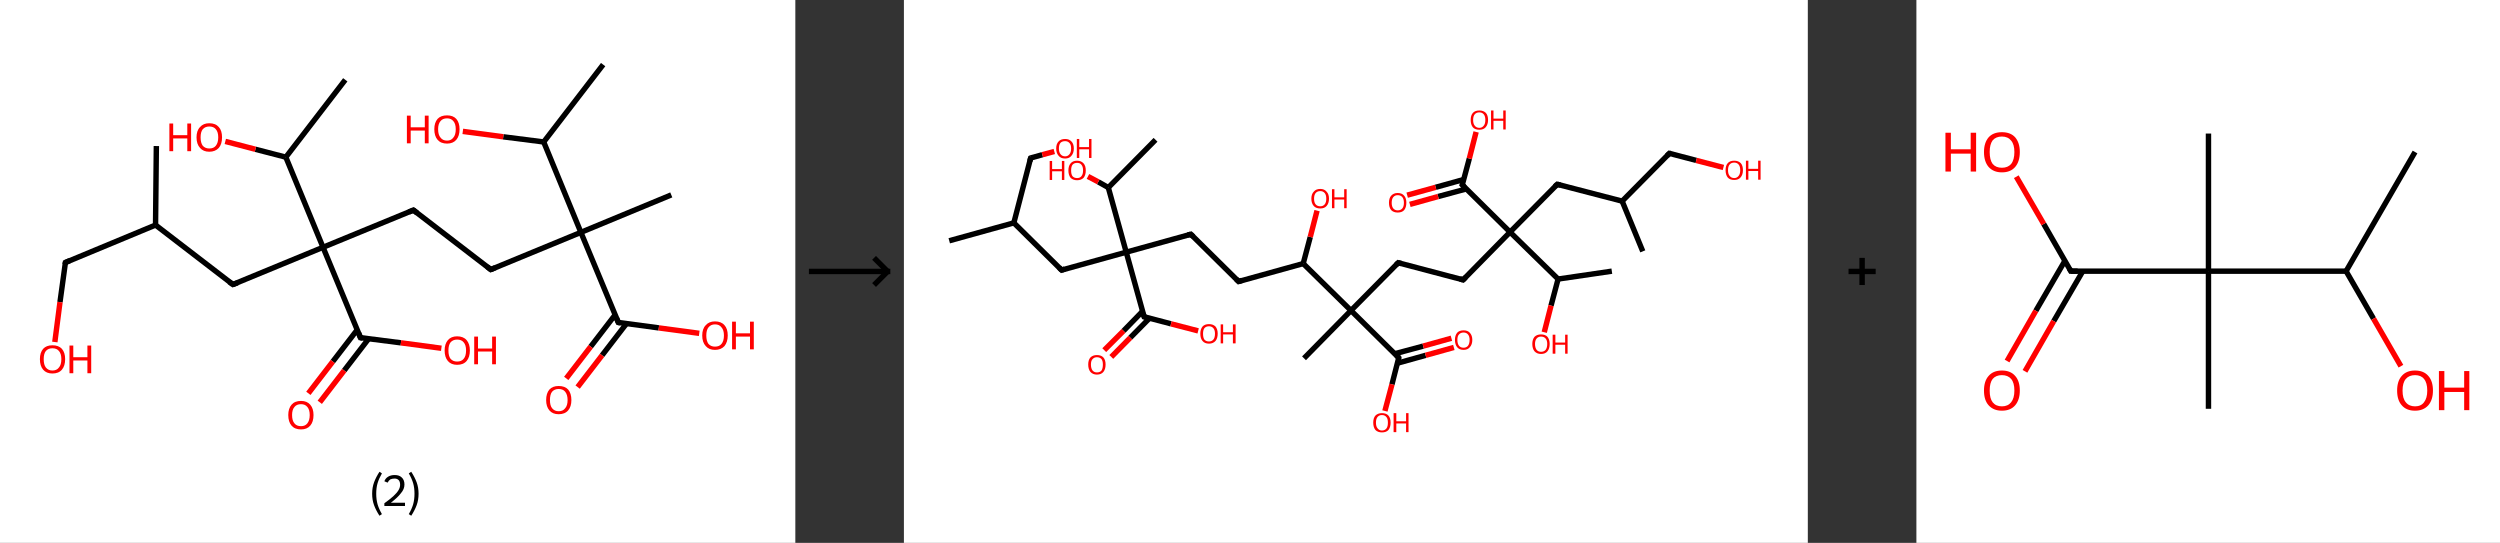 <?xml version='1.0' encoding='ASCII' standalone='yes'?>
<svg xmlns="http://www.w3.org/2000/svg" xmlns:xlink="http://www.w3.org/1999/xlink" version="1.1" width="921.0px" viewBox="0 0 921.0 200.0" height="200.0px">
  <rect x="0" y="0" width="921.0" height="200.0" fill="#333333" stroke="none"/>
  <g>
    <g transform="translate(0, 0) scale(1 1) "><!-- END OF HEADER -->
<rect style="opacity:1.0;fill:#FFFFFF;stroke:none" width="293.0" height="200.0" x="0.0" y="0.0"> </rect>
<path class="bond-0 atom-0 atom-1" d="M 57.6,53.8 L 57.3,82.9" style="fill:none;fill-rule:evenodd;stroke:#000000;stroke-width:2.0px;stroke-linecap:butt;stroke-linejoin:miter;stroke-opacity:1"/>
<path class="bond-1 atom-1 atom-2" d="M 57.3,82.9 L 24.1,96.7" style="fill:none;fill-rule:evenodd;stroke:#000000;stroke-width:2.0px;stroke-linecap:butt;stroke-linejoin:miter;stroke-opacity:1"/>
<path class="bond-2 atom-2 atom-3" d="M 24.1,96.7 L 22.1,111.3" style="fill:none;fill-rule:evenodd;stroke:#000000;stroke-width:2.0px;stroke-linecap:butt;stroke-linejoin:miter;stroke-opacity:1"/>
<path class="bond-2 atom-2 atom-3" d="M 22.1,111.3 L 20.2,126.0" style="fill:none;fill-rule:evenodd;stroke:#FF0000;stroke-width:2.0px;stroke-linecap:butt;stroke-linejoin:miter;stroke-opacity:1"/>
<path class="bond-3 atom-1 atom-4" d="M 57.3,82.9 L 85.8,104.8" style="fill:none;fill-rule:evenodd;stroke:#000000;stroke-width:2.0px;stroke-linecap:butt;stroke-linejoin:miter;stroke-opacity:1"/>
<path class="bond-4 atom-4 atom-5" d="M 85.8,104.8 L 119.0,91.1" style="fill:none;fill-rule:evenodd;stroke:#000000;stroke-width:2.0px;stroke-linecap:butt;stroke-linejoin:miter;stroke-opacity:1"/>
<path class="bond-5 atom-5 atom-6" d="M 119.0,91.1 L 152.3,77.4" style="fill:none;fill-rule:evenodd;stroke:#000000;stroke-width:2.0px;stroke-linecap:butt;stroke-linejoin:miter;stroke-opacity:1"/>
<path class="bond-6 atom-6 atom-7" d="M 152.3,77.4 L 180.8,99.3" style="fill:none;fill-rule:evenodd;stroke:#000000;stroke-width:2.0px;stroke-linecap:butt;stroke-linejoin:miter;stroke-opacity:1"/>
<path class="bond-7 atom-7 atom-8" d="M 180.8,99.3 L 214.0,85.6" style="fill:none;fill-rule:evenodd;stroke:#000000;stroke-width:2.0px;stroke-linecap:butt;stroke-linejoin:miter;stroke-opacity:1"/>
<path class="bond-8 atom-8 atom-9" d="M 214.0,85.6 L 247.3,71.8" style="fill:none;fill-rule:evenodd;stroke:#000000;stroke-width:2.0px;stroke-linecap:butt;stroke-linejoin:miter;stroke-opacity:1"/>
<path class="bond-9 atom-8 atom-10" d="M 214.0,85.6 L 227.8,118.8" style="fill:none;fill-rule:evenodd;stroke:#000000;stroke-width:2.0px;stroke-linecap:butt;stroke-linejoin:miter;stroke-opacity:1"/>
<path class="bond-10 atom-10 atom-11" d="M 226.6,116.0 L 217.6,127.7" style="fill:none;fill-rule:evenodd;stroke:#000000;stroke-width:2.0px;stroke-linecap:butt;stroke-linejoin:miter;stroke-opacity:1"/>
<path class="bond-10 atom-10 atom-11" d="M 217.6,127.7 L 208.6,139.4" style="fill:none;fill-rule:evenodd;stroke:#FF0000;stroke-width:2.0px;stroke-linecap:butt;stroke-linejoin:miter;stroke-opacity:1"/>
<path class="bond-10 atom-10 atom-11" d="M 230.8,119.2 L 221.8,130.9" style="fill:none;fill-rule:evenodd;stroke:#000000;stroke-width:2.0px;stroke-linecap:butt;stroke-linejoin:miter;stroke-opacity:1"/>
<path class="bond-10 atom-10 atom-11" d="M 221.8,130.9 L 212.8,142.6" style="fill:none;fill-rule:evenodd;stroke:#FF0000;stroke-width:2.0px;stroke-linecap:butt;stroke-linejoin:miter;stroke-opacity:1"/>
<path class="bond-11 atom-10 atom-12" d="M 227.8,118.8 L 242.7,120.8" style="fill:none;fill-rule:evenodd;stroke:#000000;stroke-width:2.0px;stroke-linecap:butt;stroke-linejoin:miter;stroke-opacity:1"/>
<path class="bond-11 atom-10 atom-12" d="M 242.7,120.8 L 257.6,122.8" style="fill:none;fill-rule:evenodd;stroke:#FF0000;stroke-width:2.0px;stroke-linecap:butt;stroke-linejoin:miter;stroke-opacity:1"/>
<path class="bond-12 atom-8 atom-13" d="M 214.0,85.6 L 200.3,52.3" style="fill:none;fill-rule:evenodd;stroke:#000000;stroke-width:2.0px;stroke-linecap:butt;stroke-linejoin:miter;stroke-opacity:1"/>
<path class="bond-13 atom-13 atom-14" d="M 200.3,52.3 L 222.2,23.8" style="fill:none;fill-rule:evenodd;stroke:#000000;stroke-width:2.0px;stroke-linecap:butt;stroke-linejoin:miter;stroke-opacity:1"/>
<path class="bond-14 atom-13 atom-15" d="M 200.3,52.3 L 185.4,50.4" style="fill:none;fill-rule:evenodd;stroke:#000000;stroke-width:2.0px;stroke-linecap:butt;stroke-linejoin:miter;stroke-opacity:1"/>
<path class="bond-14 atom-13 atom-15" d="M 185.4,50.4 L 170.5,48.4" style="fill:none;fill-rule:evenodd;stroke:#FF0000;stroke-width:2.0px;stroke-linecap:butt;stroke-linejoin:miter;stroke-opacity:1"/>
<path class="bond-15 atom-5 atom-16" d="M 119.0,91.1 L 132.8,124.4" style="fill:none;fill-rule:evenodd;stroke:#000000;stroke-width:2.0px;stroke-linecap:butt;stroke-linejoin:miter;stroke-opacity:1"/>
<path class="bond-16 atom-16 atom-17" d="M 131.6,121.5 L 122.6,133.2" style="fill:none;fill-rule:evenodd;stroke:#000000;stroke-width:2.0px;stroke-linecap:butt;stroke-linejoin:miter;stroke-opacity:1"/>
<path class="bond-16 atom-16 atom-17" d="M 122.6,133.2 L 113.6,144.9" style="fill:none;fill-rule:evenodd;stroke:#FF0000;stroke-width:2.0px;stroke-linecap:butt;stroke-linejoin:miter;stroke-opacity:1"/>
<path class="bond-16 atom-16 atom-17" d="M 135.8,124.8 L 126.8,136.5" style="fill:none;fill-rule:evenodd;stroke:#000000;stroke-width:2.0px;stroke-linecap:butt;stroke-linejoin:miter;stroke-opacity:1"/>
<path class="bond-16 atom-16 atom-17" d="M 126.8,136.5 L 117.8,148.2" style="fill:none;fill-rule:evenodd;stroke:#FF0000;stroke-width:2.0px;stroke-linecap:butt;stroke-linejoin:miter;stroke-opacity:1"/>
<path class="bond-17 atom-16 atom-18" d="M 132.8,124.4 L 147.7,126.3" style="fill:none;fill-rule:evenodd;stroke:#000000;stroke-width:2.0px;stroke-linecap:butt;stroke-linejoin:miter;stroke-opacity:1"/>
<path class="bond-17 atom-16 atom-18" d="M 147.7,126.3 L 162.6,128.3" style="fill:none;fill-rule:evenodd;stroke:#FF0000;stroke-width:2.0px;stroke-linecap:butt;stroke-linejoin:miter;stroke-opacity:1"/>
<path class="bond-18 atom-5 atom-19" d="M 119.0,91.1 L 105.3,57.9" style="fill:none;fill-rule:evenodd;stroke:#000000;stroke-width:2.0px;stroke-linecap:butt;stroke-linejoin:miter;stroke-opacity:1"/>
<path class="bond-19 atom-19 atom-20" d="M 105.3,57.9 L 127.2,29.4" style="fill:none;fill-rule:evenodd;stroke:#000000;stroke-width:2.0px;stroke-linecap:butt;stroke-linejoin:miter;stroke-opacity:1"/>
<path class="bond-20 atom-19 atom-21" d="M 105.3,57.9 L 94.1,55.0" style="fill:none;fill-rule:evenodd;stroke:#000000;stroke-width:2.0px;stroke-linecap:butt;stroke-linejoin:miter;stroke-opacity:1"/>
<path class="bond-20 atom-19 atom-21" d="M 94.1,55.0 L 83.0,52.1" style="fill:none;fill-rule:evenodd;stroke:#FF0000;stroke-width:2.0px;stroke-linecap:butt;stroke-linejoin:miter;stroke-opacity:1"/>
<path d="M 25.7,96.0 L 24.1,96.7 L 24.0,97.4" style="fill:none;stroke:#000000;stroke-width:2.0px;stroke-linecap:butt;stroke-linejoin:miter;stroke-opacity:1;"/>
<path d="M 84.4,103.8 L 85.8,104.8 L 87.5,104.2" style="fill:none;stroke:#000000;stroke-width:2.0px;stroke-linecap:butt;stroke-linejoin:miter;stroke-opacity:1;"/>
<path d="M 150.6,78.1 L 152.3,77.4 L 153.7,78.5" style="fill:none;stroke:#000000;stroke-width:2.0px;stroke-linecap:butt;stroke-linejoin:miter;stroke-opacity:1;"/>
<path d="M 179.4,98.2 L 180.8,99.3 L 182.5,98.6" style="fill:none;stroke:#000000;stroke-width:2.0px;stroke-linecap:butt;stroke-linejoin:miter;stroke-opacity:1;"/>
<path d="M 227.1,117.2 L 227.8,118.8 L 228.5,118.9" style="fill:none;stroke:#000000;stroke-width:2.0px;stroke-linecap:butt;stroke-linejoin:miter;stroke-opacity:1;"/>
<path d="M 132.1,122.7 L 132.8,124.4 L 133.5,124.5" style="fill:none;stroke:#000000;stroke-width:2.0px;stroke-linecap:butt;stroke-linejoin:miter;stroke-opacity:1;"/>
<path class="atom-3" d="M 14.7 132.3 Q 14.7 129.9, 15.9 128.5 Q 17.1 127.2, 19.3 127.2 Q 21.6 127.2, 22.8 128.5 Q 24.0 129.9, 24.0 132.3 Q 24.0 134.8, 22.8 136.2 Q 21.6 137.6, 19.3 137.6 Q 17.1 137.6, 15.9 136.2 Q 14.7 134.8, 14.7 132.3 M 19.3 136.5 Q 20.9 136.5, 21.7 135.4 Q 22.6 134.4, 22.6 132.3 Q 22.6 130.3, 21.7 129.3 Q 20.9 128.3, 19.3 128.3 Q 17.8 128.3, 16.9 129.3 Q 16.1 130.3, 16.1 132.3 Q 16.1 134.4, 16.9 135.4 Q 17.8 136.5, 19.3 136.5 " fill="#FF0000"/>
<path class="atom-3" d="M 25.6 127.3 L 27.0 127.3 L 27.0 131.6 L 32.2 131.6 L 32.2 127.3 L 33.6 127.3 L 33.6 137.5 L 32.2 137.5 L 32.2 132.8 L 27.0 132.8 L 27.0 137.5 L 25.6 137.5 L 25.6 127.3 " fill="#FF0000"/>
<path class="atom-11" d="M 201.2 147.4 Q 201.2 144.9, 202.4 143.5 Q 203.6 142.2, 205.8 142.2 Q 208.1 142.2, 209.3 143.5 Q 210.5 144.9, 210.5 147.4 Q 210.5 149.8, 209.3 151.2 Q 208.1 152.6, 205.8 152.6 Q 203.6 152.6, 202.4 151.2 Q 201.2 149.8, 201.2 147.4 M 205.8 151.5 Q 207.4 151.5, 208.2 150.4 Q 209.1 149.4, 209.1 147.4 Q 209.1 145.4, 208.2 144.3 Q 207.4 143.3, 205.8 143.3 Q 204.3 143.3, 203.4 144.3 Q 202.6 145.3, 202.6 147.4 Q 202.6 149.4, 203.4 150.4 Q 204.3 151.5, 205.8 151.5 " fill="#FF0000"/>
<path class="atom-12" d="M 258.7 123.6 Q 258.7 121.1, 260.0 119.8 Q 261.2 118.4, 263.4 118.4 Q 265.7 118.4, 266.9 119.8 Q 268.1 121.1, 268.1 123.6 Q 268.1 126.0, 266.9 127.5 Q 265.6 128.9, 263.4 128.9 Q 261.2 128.9, 260.0 127.5 Q 258.7 126.1, 258.7 123.6 M 263.4 127.7 Q 265.0 127.7, 265.8 126.7 Q 266.7 125.6, 266.7 123.6 Q 266.7 121.6, 265.8 120.6 Q 265.0 119.5, 263.4 119.5 Q 261.9 119.5, 261.0 120.6 Q 260.2 121.6, 260.2 123.6 Q 260.2 125.6, 261.0 126.7 Q 261.9 127.7, 263.4 127.7 " fill="#FF0000"/>
<path class="atom-12" d="M 269.7 118.5 L 271.1 118.5 L 271.1 122.8 L 276.3 122.8 L 276.3 118.5 L 277.7 118.5 L 277.7 128.7 L 276.3 128.7 L 276.3 124.0 L 271.1 124.0 L 271.1 128.7 L 269.7 128.7 L 269.7 118.5 " fill="#FF0000"/>
<path class="atom-15" d="M 149.9 42.6 L 151.3 42.6 L 151.3 46.9 L 156.5 46.9 L 156.5 42.6 L 157.9 42.6 L 157.9 52.8 L 156.5 52.8 L 156.5 48.1 L 151.3 48.1 L 151.3 52.8 L 149.9 52.8 L 149.9 42.6 " fill="#FF0000"/>
<path class="atom-15" d="M 160.0 47.6 Q 160.0 45.2, 161.2 43.8 Q 162.4 42.5, 164.7 42.5 Q 166.9 42.5, 168.1 43.8 Q 169.3 45.2, 169.3 47.6 Q 169.3 50.1, 168.1 51.5 Q 166.9 52.9, 164.7 52.9 Q 162.4 52.9, 161.2 51.5 Q 160.0 50.1, 160.0 47.6 M 164.7 51.8 Q 166.2 51.8, 167.0 50.7 Q 167.9 49.7, 167.9 47.6 Q 167.9 45.6, 167.0 44.6 Q 166.2 43.6, 164.7 43.6 Q 163.1 43.6, 162.3 44.6 Q 161.4 45.6, 161.4 47.6 Q 161.4 49.7, 162.3 50.7 Q 163.1 51.8, 164.7 51.8 " fill="#FF0000"/>
<path class="atom-17" d="M 106.2 152.9 Q 106.2 150.5, 107.4 149.1 Q 108.6 147.7, 110.9 147.7 Q 113.1 147.7, 114.3 149.1 Q 115.5 150.5, 115.5 152.9 Q 115.5 155.4, 114.3 156.8 Q 113.1 158.2, 110.9 158.2 Q 108.6 158.2, 107.4 156.8 Q 106.2 155.4, 106.2 152.9 M 110.9 157.0 Q 112.4 157.0, 113.2 156.0 Q 114.1 154.9, 114.1 152.9 Q 114.1 150.9, 113.2 149.9 Q 112.4 148.9, 110.9 148.9 Q 109.3 148.9, 108.5 149.9 Q 107.6 150.9, 107.6 152.9 Q 107.6 155.0, 108.5 156.0 Q 109.3 157.0, 110.9 157.0 " fill="#FF0000"/>
<path class="atom-18" d="M 163.8 129.1 Q 163.8 126.7, 165.0 125.3 Q 166.2 123.9, 168.4 123.9 Q 170.7 123.9, 171.9 125.3 Q 173.1 126.7, 173.1 129.1 Q 173.1 131.6, 171.9 133.0 Q 170.7 134.4, 168.4 134.4 Q 166.2 134.4, 165.0 133.0 Q 163.8 131.6, 163.8 129.1 M 168.4 133.2 Q 170.0 133.2, 170.8 132.2 Q 171.7 131.2, 171.7 129.1 Q 171.7 127.1, 170.8 126.1 Q 170.0 125.1, 168.4 125.1 Q 166.9 125.1, 166.0 126.1 Q 165.2 127.1, 165.2 129.1 Q 165.2 131.2, 166.0 132.2 Q 166.9 133.2, 168.4 133.2 " fill="#FF0000"/>
<path class="atom-18" d="M 174.7 124.0 L 176.1 124.0 L 176.1 128.4 L 181.3 128.4 L 181.3 124.0 L 182.7 124.0 L 182.7 134.2 L 181.3 134.2 L 181.3 129.5 L 176.1 129.5 L 176.1 134.2 L 174.7 134.2 L 174.7 124.0 " fill="#FF0000"/>
<path class="atom-21" d="M 62.4 45.5 L 63.8 45.5 L 63.8 49.8 L 69.0 49.8 L 69.0 45.5 L 70.4 45.5 L 70.4 55.7 L 69.0 55.7 L 69.0 51.0 L 63.8 51.0 L 63.8 55.7 L 62.4 55.7 L 62.4 45.5 " fill="#FF0000"/>
<path class="atom-21" d="M 72.4 50.6 Q 72.4 48.1, 73.7 46.8 Q 74.9 45.4, 77.1 45.4 Q 79.4 45.4, 80.6 46.8 Q 81.8 48.1, 81.8 50.6 Q 81.8 53.1, 80.6 54.5 Q 79.3 55.9, 77.1 55.9 Q 74.9 55.9, 73.7 54.5 Q 72.4 53.1, 72.4 50.6 M 77.1 54.7 Q 78.7 54.7, 79.5 53.7 Q 80.4 52.6, 80.4 50.6 Q 80.4 48.6, 79.5 47.6 Q 78.7 46.6, 77.1 46.6 Q 75.6 46.6, 74.7 47.6 Q 73.9 48.6, 73.9 50.6 Q 73.9 52.6, 74.7 53.7 Q 75.6 54.7, 77.1 54.7 " fill="#FF0000"/>
<path class="legend" d="M 137.1 181.9 Q 137.1 179.6, 137.8 177.7 Q 138.5 175.8, 139.8 173.8 L 140.7 174.4 Q 139.6 176.3, 139.1 178.0 Q 138.6 179.7, 138.6 181.9 Q 138.6 184.0, 139.1 185.8 Q 139.6 187.5, 140.7 189.4 L 139.8 190.0 Q 138.5 188.0, 137.8 186.1 Q 137.1 184.2, 137.1 181.9 " fill="#000000"/>
<path class="legend" d="M 141.6 177.3 Q 142.0 176.2, 143.0 175.6 Q 144.0 175.0, 145.4 175.0 Q 147.1 175.0, 148.0 175.9 Q 149.0 176.8, 149.0 178.5 Q 149.0 180.2, 147.7 181.7 Q 146.5 183.3, 144.0 185.2 L 149.2 185.2 L 149.2 186.4 L 141.6 186.4 L 141.6 185.4 Q 143.7 183.9, 144.9 182.8 Q 146.2 181.6, 146.8 180.6 Q 147.4 179.6, 147.4 178.6 Q 147.4 177.5, 146.9 176.9 Q 146.3 176.3, 145.4 176.3 Q 144.5 176.3, 143.8 176.6 Q 143.2 177.0, 142.8 177.8 L 141.6 177.3 " fill="#000000"/>
<path class="legend" d="M 154.2 181.9 Q 154.2 184.2, 153.5 186.1 Q 152.8 188.0, 151.5 190.0 L 150.6 189.4 Q 151.7 187.5, 152.2 185.8 Q 152.7 184.0, 152.7 181.9 Q 152.7 179.7, 152.2 178.0 Q 151.7 176.3, 150.6 174.4 L 151.5 173.8 Q 152.8 175.8, 153.5 177.7 Q 154.2 179.6, 154.2 181.9 " fill="#000000"/>
</g>
    <g transform="translate(293.0, 0) scale(1 1) "><line x1="5" y1="100" x2="35" y2="100" style="stroke:rgb(0,0,0);stroke-width:2"/>
  <line x1="34" y1="100" x2="29" y2="95" style="stroke:rgb(0,0,0);stroke-width:2"/>
  <line x1="34" y1="100" x2="29" y2="105" style="stroke:rgb(0,0,0);stroke-width:2"/>
</g>
    <g transform="translate(333.0, 0) scale(1 1) "><!-- END OF HEADER -->
<rect style="opacity:1.0;fill:#FFFFFF;stroke:none" width="333.0" height="200.0" x="0.0" y="0.0"> </rect>
<path class="bond-0 atom-0 atom-1" d="M 16.7,88.7 L 40.5,82.1" style="fill:none;fill-rule:evenodd;stroke:#000000;stroke-width:2.0px;stroke-linecap:butt;stroke-linejoin:miter;stroke-opacity:1"/>
<path class="bond-1 atom-1 atom-2" d="M 40.5,82.1 L 46.7,58.2" style="fill:none;fill-rule:evenodd;stroke:#000000;stroke-width:2.0px;stroke-linecap:butt;stroke-linejoin:miter;stroke-opacity:1"/>
<path class="bond-2 atom-2 atom-3" d="M 46.7,58.2 L 51.0,57.0" style="fill:none;fill-rule:evenodd;stroke:#000000;stroke-width:2.0px;stroke-linecap:butt;stroke-linejoin:miter;stroke-opacity:1"/>
<path class="bond-2 atom-2 atom-3" d="M 51.0,57.0 L 55.4,55.8" style="fill:none;fill-rule:evenodd;stroke:#FF0000;stroke-width:2.0px;stroke-linecap:butt;stroke-linejoin:miter;stroke-opacity:1"/>
<path class="bond-3 atom-1 atom-4" d="M 40.5,82.1 L 58.1,99.5" style="fill:none;fill-rule:evenodd;stroke:#000000;stroke-width:2.0px;stroke-linecap:butt;stroke-linejoin:miter;stroke-opacity:1"/>
<path class="bond-4 atom-4 atom-5" d="M 58.1,99.5 L 81.9,92.9" style="fill:none;fill-rule:evenodd;stroke:#000000;stroke-width:2.0px;stroke-linecap:butt;stroke-linejoin:miter;stroke-opacity:1"/>
<path class="bond-5 atom-5 atom-6" d="M 81.9,92.9 L 105.7,86.3" style="fill:none;fill-rule:evenodd;stroke:#000000;stroke-width:2.0px;stroke-linecap:butt;stroke-linejoin:miter;stroke-opacity:1"/>
<path class="bond-6 atom-6 atom-7" d="M 105.7,86.3 L 123.3,103.7" style="fill:none;fill-rule:evenodd;stroke:#000000;stroke-width:2.0px;stroke-linecap:butt;stroke-linejoin:miter;stroke-opacity:1"/>
<path class="bond-7 atom-7 atom-8" d="M 123.3,103.7 L 147.1,97.1" style="fill:none;fill-rule:evenodd;stroke:#000000;stroke-width:2.0px;stroke-linecap:butt;stroke-linejoin:miter;stroke-opacity:1"/>
<path class="bond-8 atom-8 atom-9" d="M 147.1,97.1 L 149.7,87.3" style="fill:none;fill-rule:evenodd;stroke:#000000;stroke-width:2.0px;stroke-linecap:butt;stroke-linejoin:miter;stroke-opacity:1"/>
<path class="bond-8 atom-8 atom-9" d="M 149.7,87.3 L 152.2,77.6" style="fill:none;fill-rule:evenodd;stroke:#FF0000;stroke-width:2.0px;stroke-linecap:butt;stroke-linejoin:miter;stroke-opacity:1"/>
<path class="bond-9 atom-8 atom-10" d="M 147.1,97.1 L 164.7,114.4" style="fill:none;fill-rule:evenodd;stroke:#000000;stroke-width:2.0px;stroke-linecap:butt;stroke-linejoin:miter;stroke-opacity:1"/>
<path class="bond-10 atom-10 atom-11" d="M 164.7,114.4 L 147.4,132.0" style="fill:none;fill-rule:evenodd;stroke:#000000;stroke-width:2.0px;stroke-linecap:butt;stroke-linejoin:miter;stroke-opacity:1"/>
<path class="bond-11 atom-10 atom-12" d="M 164.7,114.4 L 182.1,96.8" style="fill:none;fill-rule:evenodd;stroke:#000000;stroke-width:2.0px;stroke-linecap:butt;stroke-linejoin:miter;stroke-opacity:1"/>
<path class="bond-12 atom-12 atom-13" d="M 182.1,96.8 L 206.0,103.1" style="fill:none;fill-rule:evenodd;stroke:#000000;stroke-width:2.0px;stroke-linecap:butt;stroke-linejoin:miter;stroke-opacity:1"/>
<path class="bond-13 atom-13 atom-14" d="M 206.0,103.1 L 223.3,85.5" style="fill:none;fill-rule:evenodd;stroke:#000000;stroke-width:2.0px;stroke-linecap:butt;stroke-linejoin:miter;stroke-opacity:1"/>
<path class="bond-14 atom-14 atom-15" d="M 223.3,85.5 L 240.7,67.9" style="fill:none;fill-rule:evenodd;stroke:#000000;stroke-width:2.0px;stroke-linecap:butt;stroke-linejoin:miter;stroke-opacity:1"/>
<path class="bond-15 atom-15 atom-16" d="M 240.7,67.9 L 264.6,74.1" style="fill:none;fill-rule:evenodd;stroke:#000000;stroke-width:2.0px;stroke-linecap:butt;stroke-linejoin:miter;stroke-opacity:1"/>
<path class="bond-16 atom-16 atom-17" d="M 264.6,74.1 L 272.2,92.6" style="fill:none;fill-rule:evenodd;stroke:#000000;stroke-width:2.0px;stroke-linecap:butt;stroke-linejoin:miter;stroke-opacity:1"/>
<path class="bond-17 atom-16 atom-18" d="M 264.6,74.1 L 282.0,56.5" style="fill:none;fill-rule:evenodd;stroke:#000000;stroke-width:2.0px;stroke-linecap:butt;stroke-linejoin:miter;stroke-opacity:1"/>
<path class="bond-18 atom-18 atom-19" d="M 282.0,56.5 L 291.9,59.1" style="fill:none;fill-rule:evenodd;stroke:#000000;stroke-width:2.0px;stroke-linecap:butt;stroke-linejoin:miter;stroke-opacity:1"/>
<path class="bond-18 atom-18 atom-19" d="M 291.9,59.1 L 301.9,61.7" style="fill:none;fill-rule:evenodd;stroke:#FF0000;stroke-width:2.0px;stroke-linecap:butt;stroke-linejoin:miter;stroke-opacity:1"/>
<path class="bond-19 atom-14 atom-20" d="M 223.3,85.5 L 205.7,68.1" style="fill:none;fill-rule:evenodd;stroke:#000000;stroke-width:2.0px;stroke-linecap:butt;stroke-linejoin:miter;stroke-opacity:1"/>
<path class="bond-20 atom-20 atom-21" d="M 206.3,66.1 L 195.9,69.0" style="fill:none;fill-rule:evenodd;stroke:#000000;stroke-width:2.0px;stroke-linecap:butt;stroke-linejoin:miter;stroke-opacity:1"/>
<path class="bond-20 atom-20 atom-21" d="M 195.9,69.0 L 185.4,71.9" style="fill:none;fill-rule:evenodd;stroke:#FF0000;stroke-width:2.0px;stroke-linecap:butt;stroke-linejoin:miter;stroke-opacity:1"/>
<path class="bond-20 atom-20 atom-21" d="M 207.2,69.6 L 196.8,72.4" style="fill:none;fill-rule:evenodd;stroke:#000000;stroke-width:2.0px;stroke-linecap:butt;stroke-linejoin:miter;stroke-opacity:1"/>
<path class="bond-20 atom-20 atom-21" d="M 196.8,72.4 L 186.4,75.3" style="fill:none;fill-rule:evenodd;stroke:#FF0000;stroke-width:2.0px;stroke-linecap:butt;stroke-linejoin:miter;stroke-opacity:1"/>
<path class="bond-21 atom-20 atom-22" d="M 205.7,68.1 L 208.3,58.4" style="fill:none;fill-rule:evenodd;stroke:#000000;stroke-width:2.0px;stroke-linecap:butt;stroke-linejoin:miter;stroke-opacity:1"/>
<path class="bond-21 atom-20 atom-22" d="M 208.3,58.4 L 210.8,48.6" style="fill:none;fill-rule:evenodd;stroke:#FF0000;stroke-width:2.0px;stroke-linecap:butt;stroke-linejoin:miter;stroke-opacity:1"/>
<path class="bond-22 atom-14 atom-23" d="M 223.3,85.5 L 241.0,102.8" style="fill:none;fill-rule:evenodd;stroke:#000000;stroke-width:2.0px;stroke-linecap:butt;stroke-linejoin:miter;stroke-opacity:1"/>
<path class="bond-23 atom-23 atom-24" d="M 241.0,102.8 L 260.8,99.9" style="fill:none;fill-rule:evenodd;stroke:#000000;stroke-width:2.0px;stroke-linecap:butt;stroke-linejoin:miter;stroke-opacity:1"/>
<path class="bond-24 atom-23 atom-25" d="M 241.0,102.8 L 238.4,112.6" style="fill:none;fill-rule:evenodd;stroke:#000000;stroke-width:2.0px;stroke-linecap:butt;stroke-linejoin:miter;stroke-opacity:1"/>
<path class="bond-24 atom-23 atom-25" d="M 238.4,112.6 L 235.9,122.4" style="fill:none;fill-rule:evenodd;stroke:#FF0000;stroke-width:2.0px;stroke-linecap:butt;stroke-linejoin:miter;stroke-opacity:1"/>
<path class="bond-25 atom-10 atom-26" d="M 164.7,114.4 L 182.3,131.8" style="fill:none;fill-rule:evenodd;stroke:#000000;stroke-width:2.0px;stroke-linecap:butt;stroke-linejoin:miter;stroke-opacity:1"/>
<path class="bond-26 atom-26 atom-27" d="M 181.8,133.8 L 192.2,130.9" style="fill:none;fill-rule:evenodd;stroke:#000000;stroke-width:2.0px;stroke-linecap:butt;stroke-linejoin:miter;stroke-opacity:1"/>
<path class="bond-26 atom-26 atom-27" d="M 192.2,130.9 L 202.6,128.0" style="fill:none;fill-rule:evenodd;stroke:#FF0000;stroke-width:2.0px;stroke-linecap:butt;stroke-linejoin:miter;stroke-opacity:1"/>
<path class="bond-26 atom-26 atom-27" d="M 180.9,130.3 L 191.3,127.5" style="fill:none;fill-rule:evenodd;stroke:#000000;stroke-width:2.0px;stroke-linecap:butt;stroke-linejoin:miter;stroke-opacity:1"/>
<path class="bond-26 atom-26 atom-27" d="M 191.3,127.5 L 201.7,124.6" style="fill:none;fill-rule:evenodd;stroke:#FF0000;stroke-width:2.0px;stroke-linecap:butt;stroke-linejoin:miter;stroke-opacity:1"/>
<path class="bond-27 atom-26 atom-28" d="M 182.3,131.8 L 179.8,141.6" style="fill:none;fill-rule:evenodd;stroke:#000000;stroke-width:2.0px;stroke-linecap:butt;stroke-linejoin:miter;stroke-opacity:1"/>
<path class="bond-27 atom-26 atom-28" d="M 179.8,141.6 L 177.2,151.4" style="fill:none;fill-rule:evenodd;stroke:#FF0000;stroke-width:2.0px;stroke-linecap:butt;stroke-linejoin:miter;stroke-opacity:1"/>
<path class="bond-28 atom-5 atom-29" d="M 81.9,92.9 L 88.5,116.7" style="fill:none;fill-rule:evenodd;stroke:#000000;stroke-width:2.0px;stroke-linecap:butt;stroke-linejoin:miter;stroke-opacity:1"/>
<path class="bond-29 atom-29 atom-30" d="M 87.9,114.7 L 80.9,121.9" style="fill:none;fill-rule:evenodd;stroke:#000000;stroke-width:2.0px;stroke-linecap:butt;stroke-linejoin:miter;stroke-opacity:1"/>
<path class="bond-29 atom-29 atom-30" d="M 80.9,121.9 L 73.8,129.0" style="fill:none;fill-rule:evenodd;stroke:#FF0000;stroke-width:2.0px;stroke-linecap:butt;stroke-linejoin:miter;stroke-opacity:1"/>
<path class="bond-29 atom-29 atom-30" d="M 90.5,117.2 L 83.4,124.4" style="fill:none;fill-rule:evenodd;stroke:#000000;stroke-width:2.0px;stroke-linecap:butt;stroke-linejoin:miter;stroke-opacity:1"/>
<path class="bond-29 atom-29 atom-30" d="M 83.4,124.4 L 76.4,131.5" style="fill:none;fill-rule:evenodd;stroke:#FF0000;stroke-width:2.0px;stroke-linecap:butt;stroke-linejoin:miter;stroke-opacity:1"/>
<path class="bond-30 atom-29 atom-31" d="M 88.5,116.7 L 98.4,119.3" style="fill:none;fill-rule:evenodd;stroke:#000000;stroke-width:2.0px;stroke-linecap:butt;stroke-linejoin:miter;stroke-opacity:1"/>
<path class="bond-30 atom-29 atom-31" d="M 98.4,119.3 L 108.4,121.9" style="fill:none;fill-rule:evenodd;stroke:#FF0000;stroke-width:2.0px;stroke-linecap:butt;stroke-linejoin:miter;stroke-opacity:1"/>
<path class="bond-31 atom-5 atom-32" d="M 81.9,92.9 L 75.3,69.1" style="fill:none;fill-rule:evenodd;stroke:#000000;stroke-width:2.0px;stroke-linecap:butt;stroke-linejoin:miter;stroke-opacity:1"/>
<path class="bond-32 atom-32 atom-33" d="M 75.3,69.1 L 92.7,51.5" style="fill:none;fill-rule:evenodd;stroke:#000000;stroke-width:2.0px;stroke-linecap:butt;stroke-linejoin:miter;stroke-opacity:1"/>
<path class="bond-33 atom-32 atom-34" d="M 75.3,69.1 L 71.6,67.0" style="fill:none;fill-rule:evenodd;stroke:#000000;stroke-width:2.0px;stroke-linecap:butt;stroke-linejoin:miter;stroke-opacity:1"/>
<path class="bond-33 atom-32 atom-34" d="M 71.6,67.0 L 67.8,65.0" style="fill:none;fill-rule:evenodd;stroke:#FF0000;stroke-width:2.0px;stroke-linecap:butt;stroke-linejoin:miter;stroke-opacity:1"/>
<path d="M 46.4,59.4 L 46.7,58.2 L 46.9,58.1" style="fill:none;stroke:#000000;stroke-width:2.0px;stroke-linecap:butt;stroke-linejoin:miter;stroke-opacity:1;"/>
<path d="M 57.2,98.6 L 58.1,99.5 L 59.3,99.1" style="fill:none;stroke:#000000;stroke-width:2.0px;stroke-linecap:butt;stroke-linejoin:miter;stroke-opacity:1;"/>
<path d="M 104.5,86.6 L 105.7,86.3 L 106.6,87.2" style="fill:none;stroke:#000000;stroke-width:2.0px;stroke-linecap:butt;stroke-linejoin:miter;stroke-opacity:1;"/>
<path d="M 122.4,102.8 L 123.3,103.7 L 124.5,103.3" style="fill:none;stroke:#000000;stroke-width:2.0px;stroke-linecap:butt;stroke-linejoin:miter;stroke-opacity:1;"/>
<path d="M 181.2,97.7 L 182.1,96.8 L 183.3,97.1" style="fill:none;stroke:#000000;stroke-width:2.0px;stroke-linecap:butt;stroke-linejoin:miter;stroke-opacity:1;"/>
<path d="M 204.8,102.7 L 206.0,103.1 L 206.9,102.2" style="fill:none;stroke:#000000;stroke-width:2.0px;stroke-linecap:butt;stroke-linejoin:miter;stroke-opacity:1;"/>
<path d="M 239.8,68.7 L 240.7,67.9 L 241.9,68.2" style="fill:none;stroke:#000000;stroke-width:2.0px;stroke-linecap:butt;stroke-linejoin:miter;stroke-opacity:1;"/>
<path d="M 281.1,57.4 L 282.0,56.5 L 282.5,56.6" style="fill:none;stroke:#000000;stroke-width:2.0px;stroke-linecap:butt;stroke-linejoin:miter;stroke-opacity:1;"/>
<path d="M 206.6,69.0 L 205.7,68.1 L 205.9,67.6" style="fill:none;stroke:#000000;stroke-width:2.0px;stroke-linecap:butt;stroke-linejoin:miter;stroke-opacity:1;"/>
<path d="M 181.5,130.9 L 182.3,131.8 L 182.2,132.3" style="fill:none;stroke:#000000;stroke-width:2.0px;stroke-linecap:butt;stroke-linejoin:miter;stroke-opacity:1;"/>
<path d="M 88.1,115.5 L 88.5,116.7 L 89.0,116.8" style="fill:none;stroke:#000000;stroke-width:2.0px;stroke-linecap:butt;stroke-linejoin:miter;stroke-opacity:1;"/>
<path class="atom-3" d="M 56.1 54.7 Q 56.1 53.0, 57.0 52.1 Q 57.8 51.2, 59.4 51.2 Q 60.9 51.2, 61.7 52.1 Q 62.6 53.0, 62.6 54.7 Q 62.6 56.4, 61.7 57.4 Q 60.9 58.4, 59.4 58.4 Q 57.8 58.4, 57.0 57.4 Q 56.1 56.4, 56.1 54.7 M 59.4 57.6 Q 60.4 57.6, 61.0 56.8 Q 61.6 56.1, 61.6 54.7 Q 61.6 53.3, 61.0 52.7 Q 60.4 52.0, 59.4 52.0 Q 58.3 52.0, 57.7 52.6 Q 57.1 53.3, 57.1 54.7 Q 57.1 56.1, 57.7 56.8 Q 58.3 57.6, 59.4 57.6 " fill="#FF0000"/>
<path class="atom-3" d="M 63.7 51.2 L 64.6 51.2 L 64.6 54.2 L 68.2 54.2 L 68.2 51.2 L 69.1 51.2 L 69.1 58.2 L 68.2 58.2 L 68.2 55.0 L 64.6 55.0 L 64.6 58.2 L 63.7 58.2 L 63.7 51.2 " fill="#FF0000"/>
<path class="atom-9" d="M 150.1 73.2 Q 150.1 71.5, 151.0 70.6 Q 151.8 69.6, 153.4 69.6 Q 154.9 69.6, 155.7 70.6 Q 156.6 71.5, 156.6 73.2 Q 156.6 74.9, 155.7 75.9 Q 154.9 76.8, 153.4 76.8 Q 151.8 76.8, 151.0 75.9 Q 150.1 74.9, 150.1 73.2 M 153.4 76.0 Q 154.4 76.0, 155.0 75.3 Q 155.6 74.6, 155.6 73.2 Q 155.6 71.8, 155.0 71.1 Q 154.4 70.4, 153.4 70.4 Q 152.3 70.4, 151.7 71.1 Q 151.1 71.8, 151.1 73.2 Q 151.1 74.6, 151.7 75.3 Q 152.3 76.0, 153.4 76.0 " fill="#FF0000"/>
<path class="atom-9" d="M 157.7 69.7 L 158.6 69.7 L 158.6 72.7 L 162.2 72.7 L 162.2 69.7 L 163.1 69.7 L 163.1 76.7 L 162.2 76.7 L 162.2 73.5 L 158.6 73.5 L 158.6 76.7 L 157.7 76.7 L 157.7 69.7 " fill="#FF0000"/>
<path class="atom-19" d="M 302.7 62.7 Q 302.7 61.0, 303.5 60.1 Q 304.3 59.2, 305.9 59.2 Q 307.4 59.2, 308.3 60.1 Q 309.1 61.0, 309.1 62.7 Q 309.1 64.4, 308.2 65.4 Q 307.4 66.3, 305.9 66.3 Q 304.3 66.3, 303.5 65.4 Q 302.7 64.4, 302.7 62.7 M 305.9 65.6 Q 306.9 65.6, 307.5 64.8 Q 308.1 64.1, 308.1 62.7 Q 308.1 61.3, 307.5 60.6 Q 306.9 59.9, 305.9 59.9 Q 304.8 59.9, 304.2 60.6 Q 303.6 61.3, 303.6 62.7 Q 303.6 64.1, 304.2 64.8 Q 304.8 65.6, 305.9 65.6 " fill="#FF0000"/>
<path class="atom-19" d="M 310.2 59.2 L 311.1 59.2 L 311.1 62.2 L 314.7 62.2 L 314.7 59.2 L 315.6 59.2 L 315.6 66.2 L 314.7 66.2 L 314.7 63.0 L 311.1 63.0 L 311.1 66.2 L 310.2 66.2 L 310.2 59.2 " fill="#FF0000"/>
<path class="atom-21" d="M 178.7 74.7 Q 178.7 73.0, 179.5 72.1 Q 180.4 71.1, 181.9 71.1 Q 183.5 71.1, 184.3 72.1 Q 185.1 73.0, 185.1 74.7 Q 185.1 76.4, 184.3 77.4 Q 183.5 78.3, 181.9 78.3 Q 180.4 78.3, 179.5 77.4 Q 178.7 76.4, 178.7 74.7 M 181.9 77.5 Q 183.0 77.5, 183.6 76.8 Q 184.2 76.1, 184.2 74.7 Q 184.2 73.3, 183.6 72.6 Q 183.0 71.9, 181.9 71.9 Q 180.9 71.9, 180.3 72.6 Q 179.7 73.3, 179.7 74.7 Q 179.7 76.1, 180.3 76.8 Q 180.9 77.5, 181.9 77.5 " fill="#FF0000"/>
<path class="atom-22" d="M 208.8 44.2 Q 208.8 42.5, 209.6 41.6 Q 210.4 40.7, 212.0 40.7 Q 213.5 40.7, 214.4 41.6 Q 215.2 42.5, 215.2 44.2 Q 215.2 45.9, 214.3 46.9 Q 213.5 47.8, 212.0 47.8 Q 210.4 47.8, 209.6 46.9 Q 208.8 45.9, 208.8 44.2 M 212.0 47.1 Q 213.0 47.1, 213.6 46.3 Q 214.2 45.6, 214.2 44.2 Q 214.2 42.8, 213.6 42.1 Q 213.0 41.4, 212.0 41.4 Q 210.9 41.4, 210.3 42.1 Q 209.7 42.8, 209.7 44.2 Q 209.7 45.6, 210.3 46.3 Q 210.9 47.1, 212.0 47.1 " fill="#FF0000"/>
<path class="atom-22" d="M 216.3 40.7 L 217.2 40.7 L 217.2 43.7 L 220.8 43.7 L 220.8 40.7 L 221.7 40.7 L 221.7 47.7 L 220.8 47.7 L 220.8 44.5 L 217.2 44.5 L 217.2 47.7 L 216.3 47.7 L 216.3 40.7 " fill="#FF0000"/>
<path class="atom-25" d="M 231.5 126.7 Q 231.5 125.1, 232.3 124.1 Q 233.2 123.2, 234.7 123.2 Q 236.3 123.2, 237.1 124.1 Q 237.9 125.1, 237.9 126.7 Q 237.9 128.4, 237.1 129.4 Q 236.3 130.4, 234.7 130.4 Q 233.2 130.4, 232.3 129.4 Q 231.5 128.4, 231.5 126.7 M 234.7 129.6 Q 235.8 129.6, 236.4 128.9 Q 237.0 128.1, 237.0 126.7 Q 237.0 125.4, 236.4 124.7 Q 235.8 124.0, 234.7 124.0 Q 233.7 124.0, 233.1 124.7 Q 232.5 125.4, 232.5 126.7 Q 232.5 128.1, 233.1 128.9 Q 233.7 129.6, 234.7 129.6 " fill="#FF0000"/>
<path class="atom-25" d="M 239.0 123.3 L 240.0 123.3 L 240.0 126.2 L 243.6 126.2 L 243.6 123.3 L 244.5 123.3 L 244.5 130.3 L 243.6 130.3 L 243.6 127.0 L 240.0 127.0 L 240.0 130.3 L 239.0 130.3 L 239.0 123.3 " fill="#FF0000"/>
<path class="atom-27" d="M 203.0 125.2 Q 203.0 123.6, 203.8 122.6 Q 204.6 121.7, 206.2 121.7 Q 207.7 121.7, 208.5 122.6 Q 209.4 123.6, 209.4 125.2 Q 209.4 126.9, 208.5 127.9 Q 207.7 128.9, 206.2 128.9 Q 204.6 128.9, 203.8 127.9 Q 203.0 126.9, 203.0 125.2 M 206.2 128.1 Q 207.2 128.1, 207.8 127.4 Q 208.4 126.6, 208.4 125.2 Q 208.4 123.9, 207.8 123.2 Q 207.2 122.5, 206.2 122.5 Q 205.1 122.5, 204.5 123.2 Q 203.9 123.8, 203.9 125.2 Q 203.9 126.6, 204.5 127.4 Q 205.1 128.1, 206.2 128.1 " fill="#FF0000"/>
<path class="atom-28" d="M 172.9 155.7 Q 172.9 154.0, 173.7 153.1 Q 174.6 152.2, 176.1 152.2 Q 177.7 152.2, 178.5 153.1 Q 179.3 154.0, 179.3 155.7 Q 179.3 157.4, 178.5 158.4 Q 177.7 159.3, 176.1 159.3 Q 174.6 159.3, 173.7 158.4 Q 172.9 157.4, 172.9 155.7 M 176.1 158.6 Q 177.2 158.6, 177.8 157.8 Q 178.3 157.1, 178.3 155.7 Q 178.3 154.3, 177.8 153.7 Q 177.2 152.9, 176.1 152.9 Q 175.1 152.9, 174.5 153.6 Q 173.9 154.3, 173.9 155.7 Q 173.9 157.1, 174.5 157.8 Q 175.1 158.6, 176.1 158.6 " fill="#FF0000"/>
<path class="atom-28" d="M 180.4 152.2 L 181.4 152.2 L 181.4 155.2 L 185.0 155.2 L 185.0 152.2 L 185.9 152.2 L 185.9 159.2 L 185.0 159.2 L 185.0 156.0 L 181.4 156.0 L 181.4 159.2 L 180.4 159.2 L 180.4 152.2 " fill="#FF0000"/>
<path class="atom-30" d="M 67.9 134.3 Q 67.9 132.6, 68.7 131.7 Q 69.6 130.8, 71.1 130.8 Q 72.7 130.8, 73.5 131.7 Q 74.3 132.6, 74.3 134.3 Q 74.3 136.0, 73.5 137.0 Q 72.7 138.0, 71.1 138.0 Q 69.6 138.0, 68.7 137.0 Q 67.9 136.0, 67.9 134.3 M 71.1 137.2 Q 72.2 137.2, 72.8 136.5 Q 73.3 135.7, 73.3 134.3 Q 73.3 133.0, 72.8 132.3 Q 72.2 131.6, 71.1 131.6 Q 70.1 131.6, 69.5 132.3 Q 68.9 132.9, 68.9 134.3 Q 68.9 135.7, 69.5 136.5 Q 70.1 137.2, 71.1 137.2 " fill="#FF0000"/>
<path class="atom-31" d="M 109.2 122.9 Q 109.2 121.3, 110.0 120.3 Q 110.8 119.4, 112.4 119.4 Q 113.9 119.4, 114.8 120.3 Q 115.6 121.3, 115.6 122.9 Q 115.6 124.6, 114.8 125.6 Q 113.9 126.6, 112.4 126.6 Q 110.8 126.6, 110.0 125.6 Q 109.2 124.7, 109.2 122.9 M 112.4 125.8 Q 113.4 125.8, 114.0 125.1 Q 114.6 124.4, 114.6 122.9 Q 114.6 121.6, 114.0 120.9 Q 113.4 120.2, 112.4 120.2 Q 111.3 120.2, 110.7 120.9 Q 110.2 121.6, 110.2 122.9 Q 110.2 124.4, 110.7 125.1 Q 111.3 125.8, 112.4 125.8 " fill="#FF0000"/>
<path class="atom-31" d="M 116.7 119.5 L 117.6 119.5 L 117.6 122.4 L 121.2 122.4 L 121.2 119.5 L 122.2 119.5 L 122.2 126.5 L 121.2 126.5 L 121.2 123.2 L 117.6 123.2 L 117.6 126.5 L 116.7 126.5 L 116.7 119.5 " fill="#FF0000"/>
<path class="atom-34" d="M 53.7 59.3 L 54.6 59.3 L 54.6 62.3 L 58.2 62.3 L 58.2 59.3 L 59.1 59.3 L 59.1 66.3 L 58.2 66.3 L 58.2 63.1 L 54.6 63.1 L 54.6 66.3 L 53.7 66.3 L 53.7 59.3 " fill="#FF0000"/>
<path class="atom-34" d="M 60.6 62.8 Q 60.6 61.1, 61.4 60.2 Q 62.2 59.2, 63.8 59.2 Q 65.3 59.2, 66.2 60.2 Q 67.0 61.1, 67.0 62.8 Q 67.0 64.5, 66.2 65.5 Q 65.3 66.4, 63.8 66.4 Q 62.3 66.4, 61.4 65.5 Q 60.6 64.5, 60.6 62.8 M 63.8 65.6 Q 64.9 65.6, 65.4 64.9 Q 66.0 64.2, 66.0 62.8 Q 66.0 61.4, 65.4 60.7 Q 64.9 60.0, 63.8 60.0 Q 62.7 60.0, 62.1 60.7 Q 61.6 61.4, 61.6 62.8 Q 61.6 64.2, 62.1 64.9 Q 62.7 65.6, 63.8 65.6 " fill="#FF0000"/>
</g>
    <g transform="translate(666.0, 0) scale(1 1) "><line x1="15" y1="100" x2="25" y2="100" style="stroke:rgb(0,0,0);stroke-width:2"/>
  <line x1="20" y1="95" x2="20" y2="105" style="stroke:rgb(0,0,0);stroke-width:2"/>
</g>
    <g transform="translate(706.0, 0) scale(1 1) "><!-- END OF HEADER -->
<rect style="opacity:1.0;fill:#FFFFFF;stroke:none" width="215.0" height="200.0" x="0.0" y="0.0"> </rect>
<path class="bond-0 atom-0 atom-1" d="M 183.7,56.0 L 158.3,99.9" style="fill:none;fill-rule:evenodd;stroke:#000000;stroke-width:2.0px;stroke-linecap:butt;stroke-linejoin:miter;stroke-opacity:1"/>
<path class="bond-1 atom-1 atom-2" d="M 158.3,99.9 L 168.4,117.4" style="fill:none;fill-rule:evenodd;stroke:#000000;stroke-width:2.0px;stroke-linecap:butt;stroke-linejoin:miter;stroke-opacity:1"/>
<path class="bond-1 atom-1 atom-2" d="M 168.4,117.4 L 178.5,134.9" style="fill:none;fill-rule:evenodd;stroke:#FF0000;stroke-width:2.0px;stroke-linecap:butt;stroke-linejoin:miter;stroke-opacity:1"/>
<path class="bond-2 atom-1 atom-3" d="M 158.3,99.9 L 107.6,99.9" style="fill:none;fill-rule:evenodd;stroke:#000000;stroke-width:2.0px;stroke-linecap:butt;stroke-linejoin:miter;stroke-opacity:1"/>
<path class="bond-3 atom-3 atom-4" d="M 107.6,99.9 L 107.6,49.2" style="fill:none;fill-rule:evenodd;stroke:#000000;stroke-width:2.0px;stroke-linecap:butt;stroke-linejoin:miter;stroke-opacity:1"/>
<path class="bond-4 atom-3 atom-5" d="M 107.6,99.9 L 107.6,150.6" style="fill:none;fill-rule:evenodd;stroke:#000000;stroke-width:2.0px;stroke-linecap:butt;stroke-linejoin:miter;stroke-opacity:1"/>
<path class="bond-5 atom-3 atom-6" d="M 107.6,99.9 L 56.9,99.9" style="fill:none;fill-rule:evenodd;stroke:#000000;stroke-width:2.0px;stroke-linecap:butt;stroke-linejoin:miter;stroke-opacity:1"/>
<path class="bond-6 atom-6 atom-7" d="M 54.7,96.1 L 44.0,114.5" style="fill:none;fill-rule:evenodd;stroke:#000000;stroke-width:2.0px;stroke-linecap:butt;stroke-linejoin:miter;stroke-opacity:1"/>
<path class="bond-6 atom-6 atom-7" d="M 44.0,114.5 L 33.4,133.0" style="fill:none;fill-rule:evenodd;stroke:#FF0000;stroke-width:2.0px;stroke-linecap:butt;stroke-linejoin:miter;stroke-opacity:1"/>
<path class="bond-6 atom-6 atom-7" d="M 61.3,99.9 L 50.6,118.3" style="fill:none;fill-rule:evenodd;stroke:#000000;stroke-width:2.0px;stroke-linecap:butt;stroke-linejoin:miter;stroke-opacity:1"/>
<path class="bond-6 atom-6 atom-7" d="M 50.6,118.3 L 40.0,136.8" style="fill:none;fill-rule:evenodd;stroke:#FF0000;stroke-width:2.0px;stroke-linecap:butt;stroke-linejoin:miter;stroke-opacity:1"/>
<path class="bond-7 atom-6 atom-8" d="M 56.9,99.9 L 46.9,82.5" style="fill:none;fill-rule:evenodd;stroke:#000000;stroke-width:2.0px;stroke-linecap:butt;stroke-linejoin:miter;stroke-opacity:1"/>
<path class="bond-7 atom-6 atom-8" d="M 46.9,82.5 L 36.8,65.1" style="fill:none;fill-rule:evenodd;stroke:#FF0000;stroke-width:2.0px;stroke-linecap:butt;stroke-linejoin:miter;stroke-opacity:1"/>
<path d="M 59.4,99.9 L 56.9,99.9 L 56.4,99.0" style="fill:none;stroke:#000000;stroke-width:2.0px;stroke-linecap:butt;stroke-linejoin:miter;stroke-opacity:1;"/>
<path class="atom-2" d="M 177.1 143.9 Q 177.1 140.4, 178.8 138.5 Q 180.5 136.5, 183.7 136.5 Q 186.9 136.5, 188.6 138.5 Q 190.3 140.4, 190.3 143.9 Q 190.3 147.3, 188.6 149.3 Q 186.8 151.3, 183.7 151.3 Q 180.5 151.3, 178.8 149.3 Q 177.1 147.4, 177.1 143.9 M 183.7 149.7 Q 185.9 149.7, 187.0 148.2 Q 188.2 146.7, 188.2 143.9 Q 188.2 141.0, 187.0 139.6 Q 185.9 138.2, 183.7 138.2 Q 181.5 138.2, 180.3 139.6 Q 179.1 141.0, 179.1 143.9 Q 179.1 146.8, 180.3 148.2 Q 181.5 149.7, 183.7 149.7 " fill="#FF0000"/>
<path class="atom-2" d="M 192.5 136.7 L 194.5 136.7 L 194.5 142.8 L 201.8 142.8 L 201.8 136.7 L 203.7 136.7 L 203.7 151.1 L 201.8 151.1 L 201.8 144.4 L 194.5 144.4 L 194.5 151.1 L 192.5 151.1 L 192.5 136.7 " fill="#FF0000"/>
<path class="atom-7" d="M 24.9 143.9 Q 24.9 140.4, 26.6 138.5 Q 28.3 136.5, 31.5 136.5 Q 34.7 136.5, 36.4 138.5 Q 38.1 140.4, 38.1 143.9 Q 38.1 147.3, 36.4 149.3 Q 34.7 151.3, 31.5 151.3 Q 28.4 151.3, 26.6 149.3 Q 24.9 147.4, 24.9 143.9 M 31.5 149.7 Q 33.7 149.7, 34.9 148.2 Q 36.1 146.7, 36.1 143.9 Q 36.1 141.0, 34.9 139.6 Q 33.7 138.2, 31.5 138.2 Q 29.3 138.2, 28.1 139.6 Q 27.0 141.0, 27.0 143.9 Q 27.0 146.8, 28.1 148.2 Q 29.3 149.7, 31.5 149.7 " fill="#FF0000"/>
<path class="atom-8" d="M 10.7 48.9 L 12.7 48.9 L 12.7 55.0 L 20.0 55.0 L 20.0 48.9 L 22.0 48.9 L 22.0 63.2 L 20.0 63.2 L 20.0 56.6 L 12.7 56.6 L 12.7 63.2 L 10.7 63.2 L 10.7 48.9 " fill="#FF0000"/>
<path class="atom-8" d="M 24.9 56.0 Q 24.9 52.6, 26.6 50.6 Q 28.3 48.7, 31.5 48.7 Q 34.7 48.7, 36.4 50.6 Q 38.1 52.6, 38.1 56.0 Q 38.1 59.5, 36.4 61.5 Q 34.7 63.5, 31.5 63.5 Q 28.4 63.5, 26.6 61.5 Q 24.9 59.5, 24.9 56.0 M 31.5 61.8 Q 33.7 61.8, 34.9 60.4 Q 36.1 58.9, 36.1 56.0 Q 36.1 53.2, 34.9 51.8 Q 33.7 50.3, 31.5 50.3 Q 29.3 50.3, 28.1 51.7 Q 27.0 53.2, 27.0 56.0 Q 27.0 58.9, 28.1 60.4 Q 29.3 61.8, 31.5 61.8 " fill="#FF0000"/>
</g>
  </g>
</svg>
